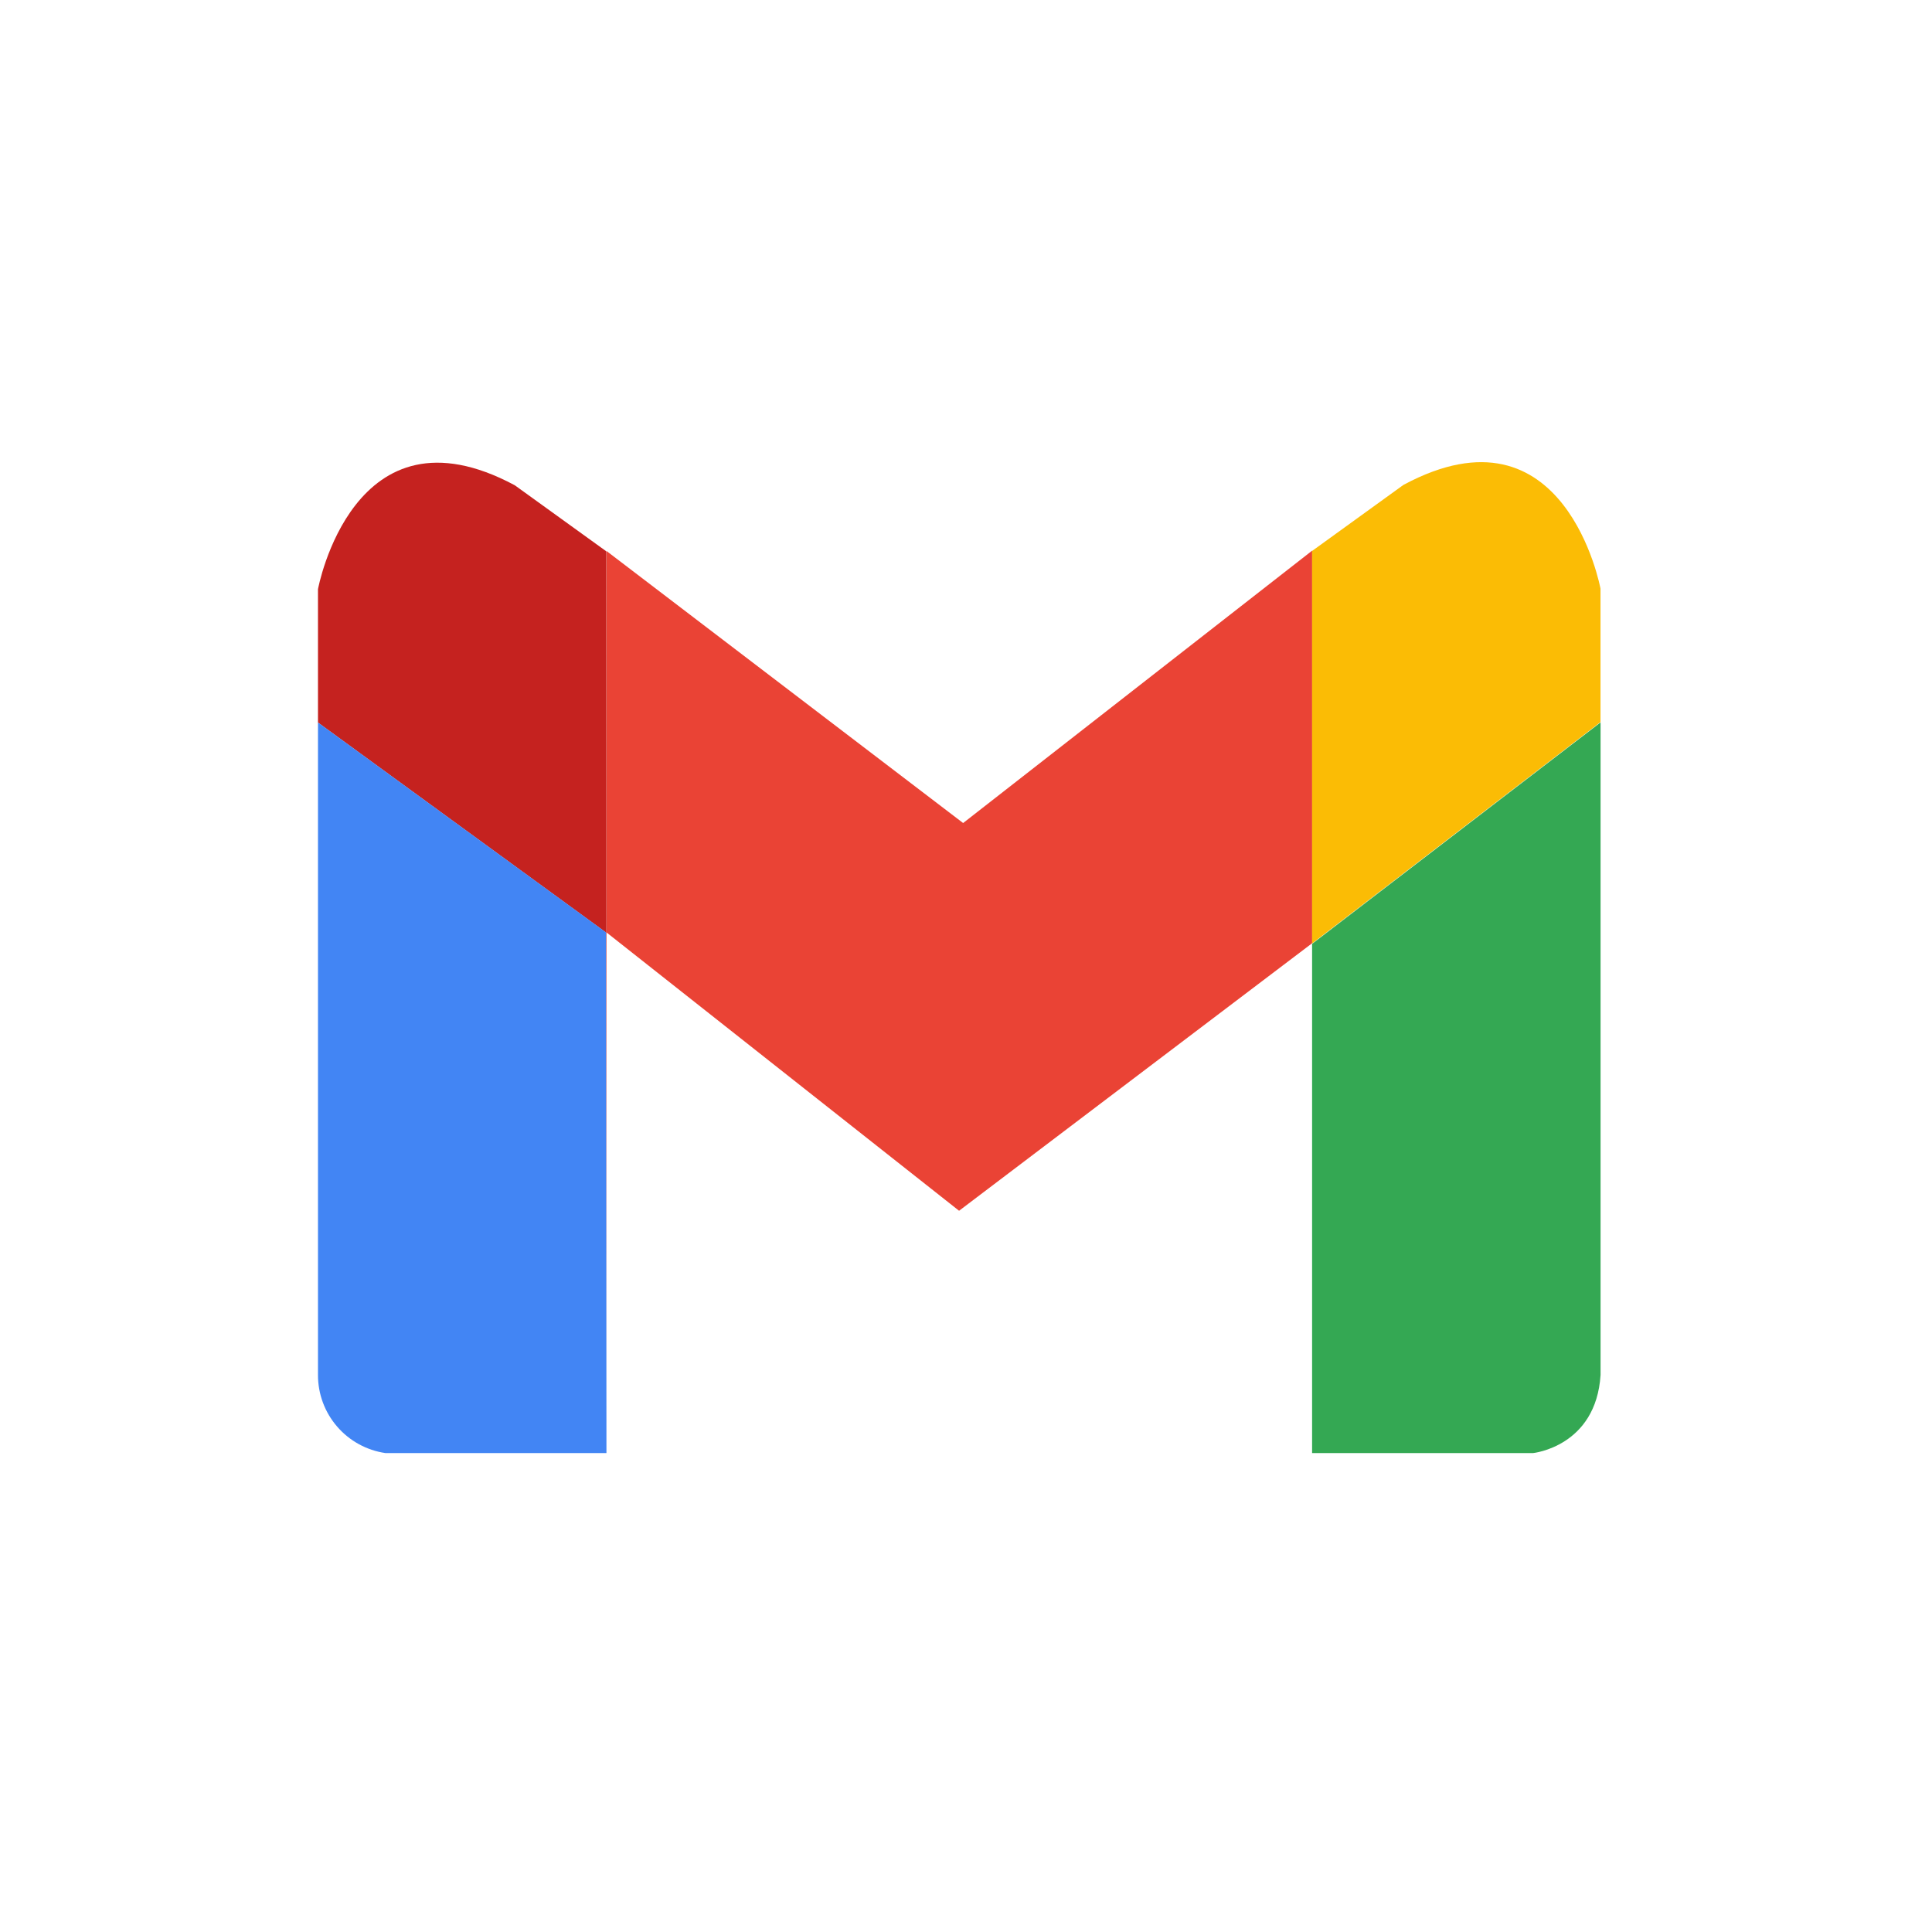 <svg width="29" height="29" viewBox="0 0 29 29" fill="none" xmlns="http://www.w3.org/2000/svg">
<g clip-path="url(#clip0_1685_30409)">
<path d="M19.695 8.266L14.457 12.354L9.098 8.266L9.105 8.272V13.997L14.396 18.174L19.696 14.158V8.266H19.695Z" fill="#EA4335"/>
<path d="M21.071 7.275L19.695 8.27V14.162L24.024 10.839V8.836C24.024 8.836 23.498 5.976 21.071 7.276V7.275Z" fill="#FBBC05"/>
<path d="M19.695 14.168V21.811H23.013C23.013 21.811 23.957 21.714 24.025 20.638V10.844L19.695 14.168Z" fill="#34A853"/>
<path d="M9.104 21.814V14.004L9.097 13.998L9.104 21.814ZM9.096 8.272L7.727 7.284C5.3 5.984 4.773 8.844 4.773 8.844V10.846L9.096 13.997V8.272ZM9.098 8.274L9.097 13.998L9.104 14.004V8.279L9.097 8.273L9.098 8.274Z" fill="#C5221F"/>
<path d="M4.773 10.844V20.638C4.772 20.922 4.874 21.198 5.06 21.413C5.246 21.629 5.504 21.77 5.785 21.811H9.103L9.096 13.995L4.773 10.845V10.844Z" fill="#4285F4"/>
</g>
<defs>
<clipPath id="clip0_1685_30409">
<rect width="28" height="28" fill="white" transform="translate(0.398 0.812)"/>
</clipPath>
</defs>
</svg>
